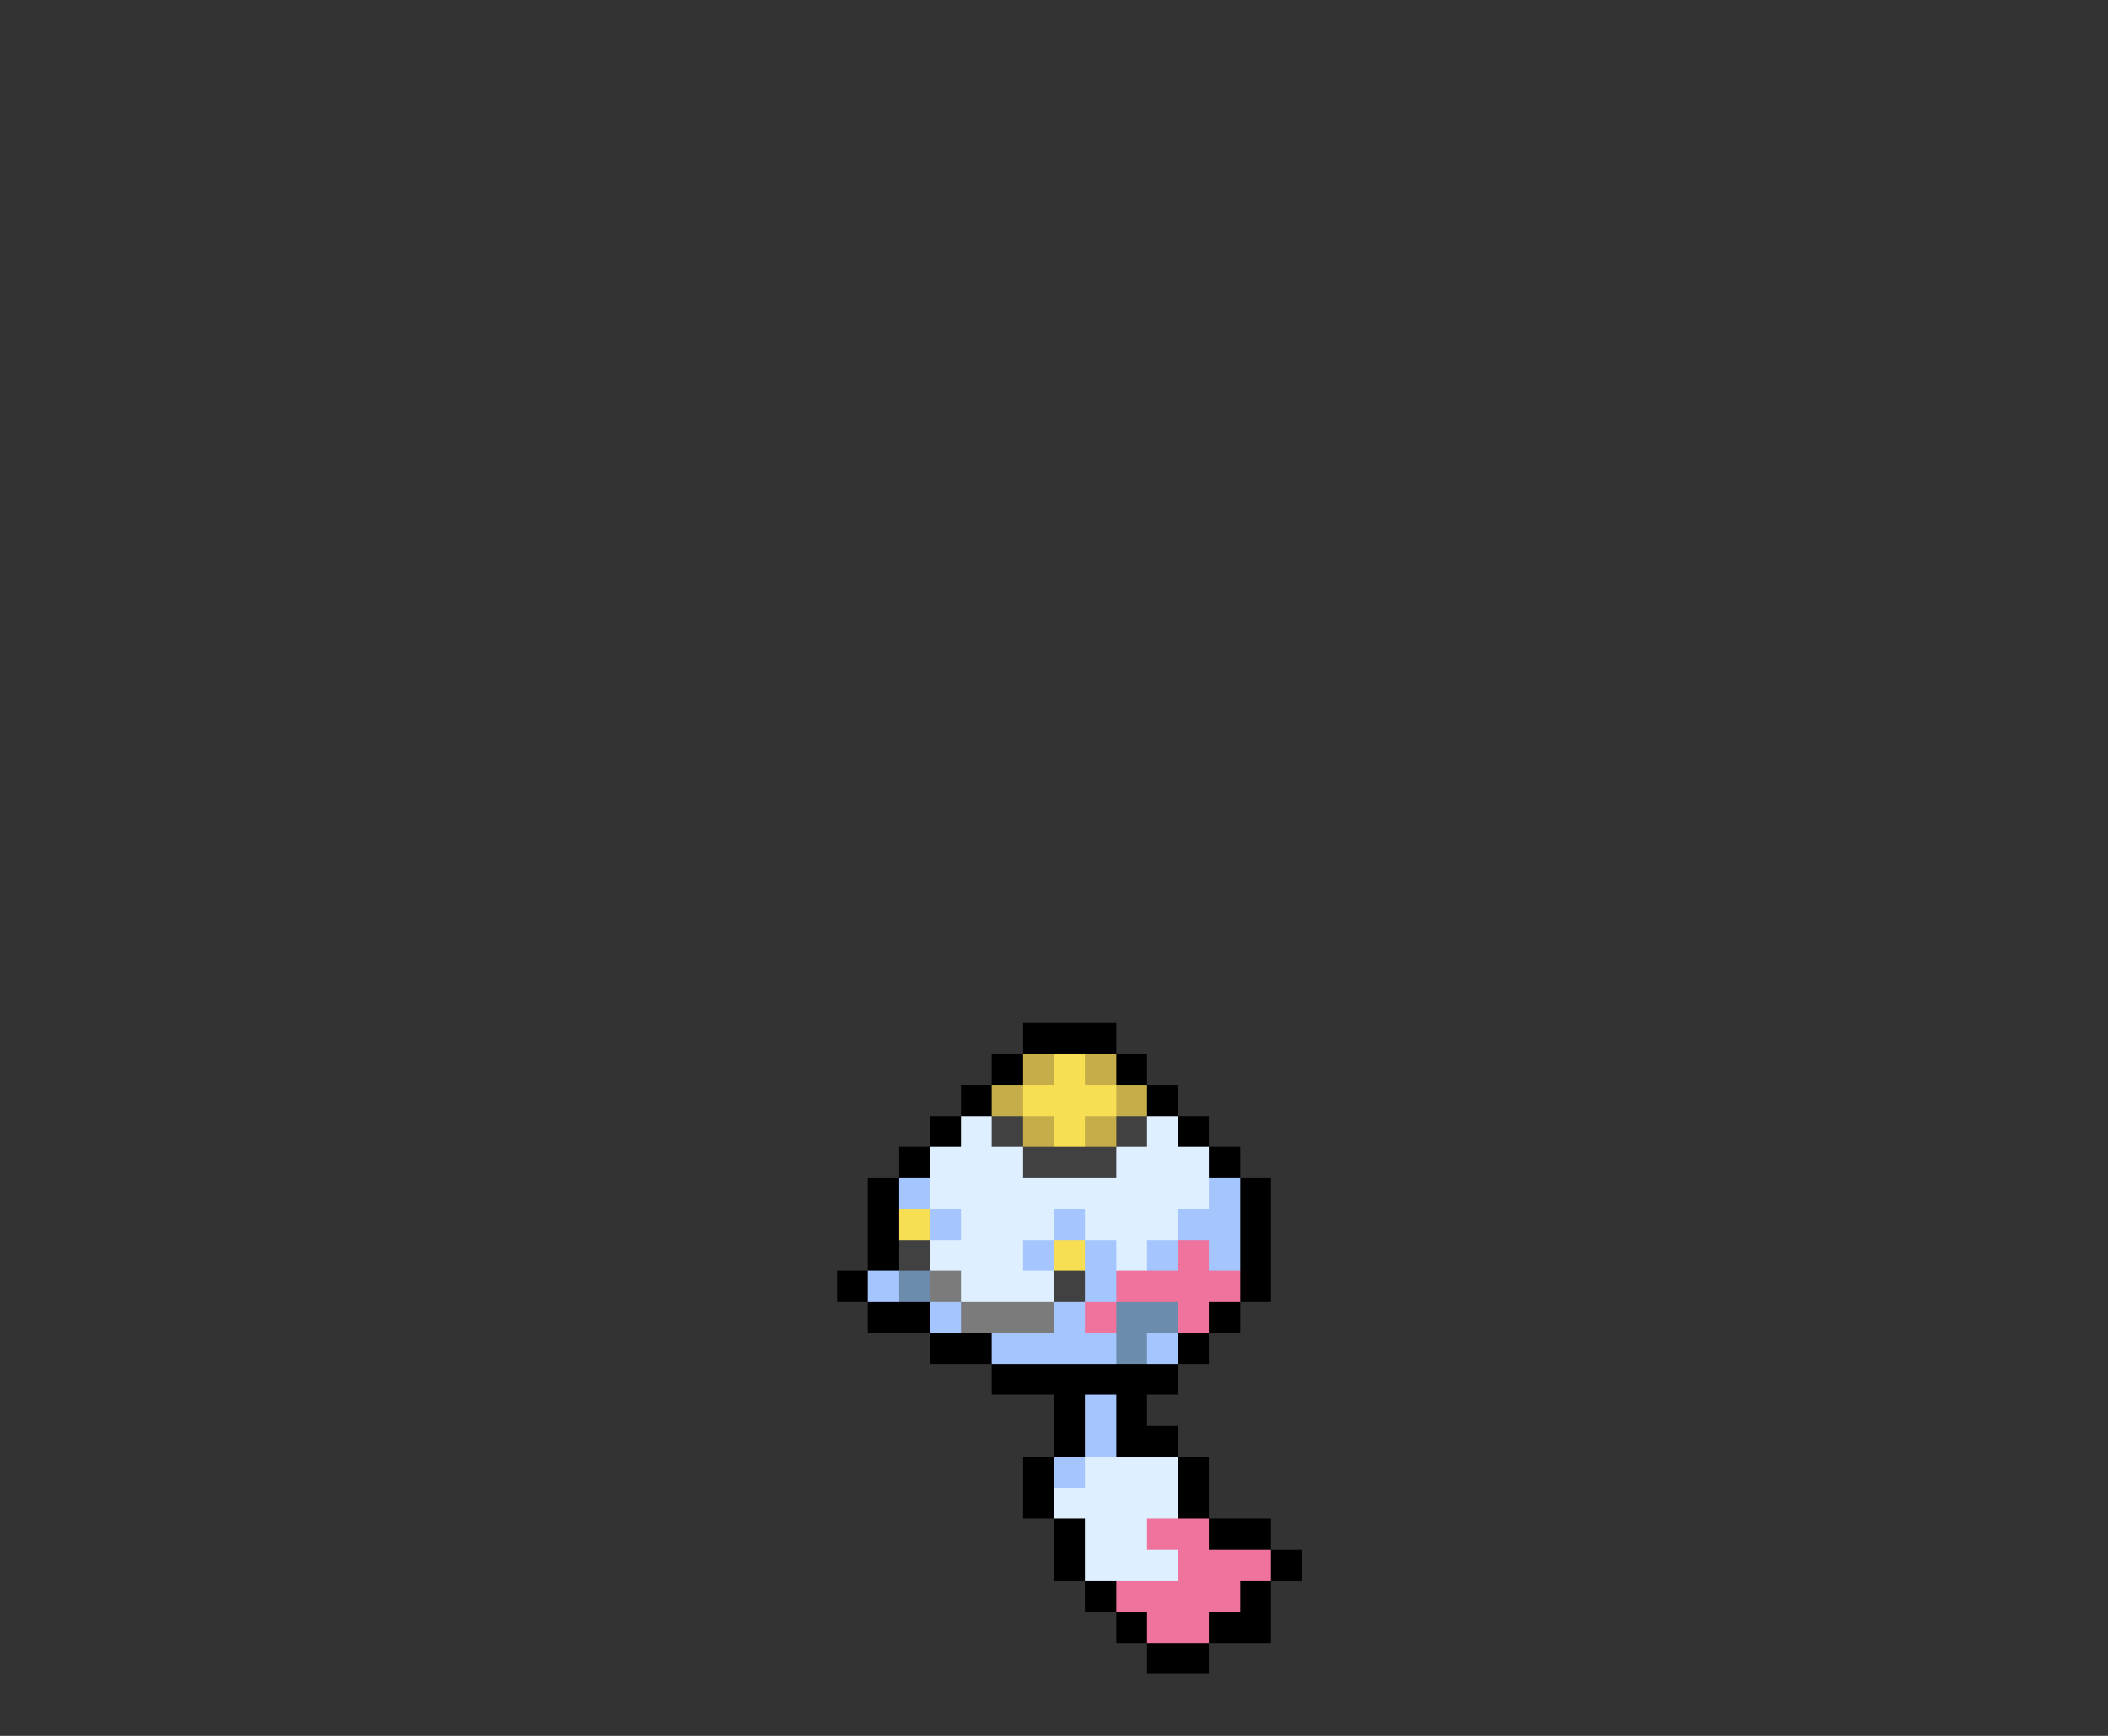 <svg xmlns="http://www.w3.org/2000/svg" viewBox="0 -0.5 68 56" shape-rendering="crispEdges">
<rect x="0" y="-0.5" width="68" height="56" fill="#333333" stroke="none"/>
<path stroke="#000000" d="M33 33h3M32 34h1M36 34h1M31 35h1M37 35h1M30 36h1M38 36h1M29 37h1M39 37h1M28 38h1M40 38h1M28 39h1M40 39h1M28 40h1M40 40h1M27 41h1M40 41h1M28 42h2M39 42h1M30 43h2M38 43h1M32 44h6M34 45h1M36 45h1M34 46h1M36 46h2M33 47h1M38 47h1M33 48h1M38 48h1M34 49h1M39 49h2M34 50h1M41 50h1M35 51h1M40 51h1M36 52h1M39 52h2M37 53h2" />
<path stroke="#c5ad4a" d="M33 34h1M35 34h1M32 35h1M36 35h1M33 36h1M35 36h1" />
<path stroke="#f7de52" d="M34 34h1M33 35h3M34 36h1M29 39h1M34 40h1" />
<path stroke="#deefff" d="M31 36h1M37 36h1M30 37h3M36 37h3M30 38h9M31 39h3M35 39h3M30 40h3M36 40h1M31 41h3M35 47h3M34 48h4M35 49h2M35 50h3" />
<path stroke="#414141" d="M32 36h1M36 36h1M33 37h3M29 40h1M34 41h1" />
<path stroke="#a5c5ff" d="M29 38h1M39 38h1M30 39h1M34 39h1M38 39h2M33 40h1M35 40h1M37 40h1M39 40h1M28 41h1M35 41h1M30 42h1M34 42h1M32 43h4M37 43h1M35 45h1M35 46h1M34 47h1" />
<path stroke="#ef739c" d="M38 40h1M36 41h4M35 42h1M38 42h1M37 49h2M38 50h3M36 51h4M37 52h2" />
<path stroke="#6b8cad" d="M29 41h1M36 42h2M36 43h1" />
<path stroke="#7b7b7b" d="M30 41h1M31 42h3" />
</svg>